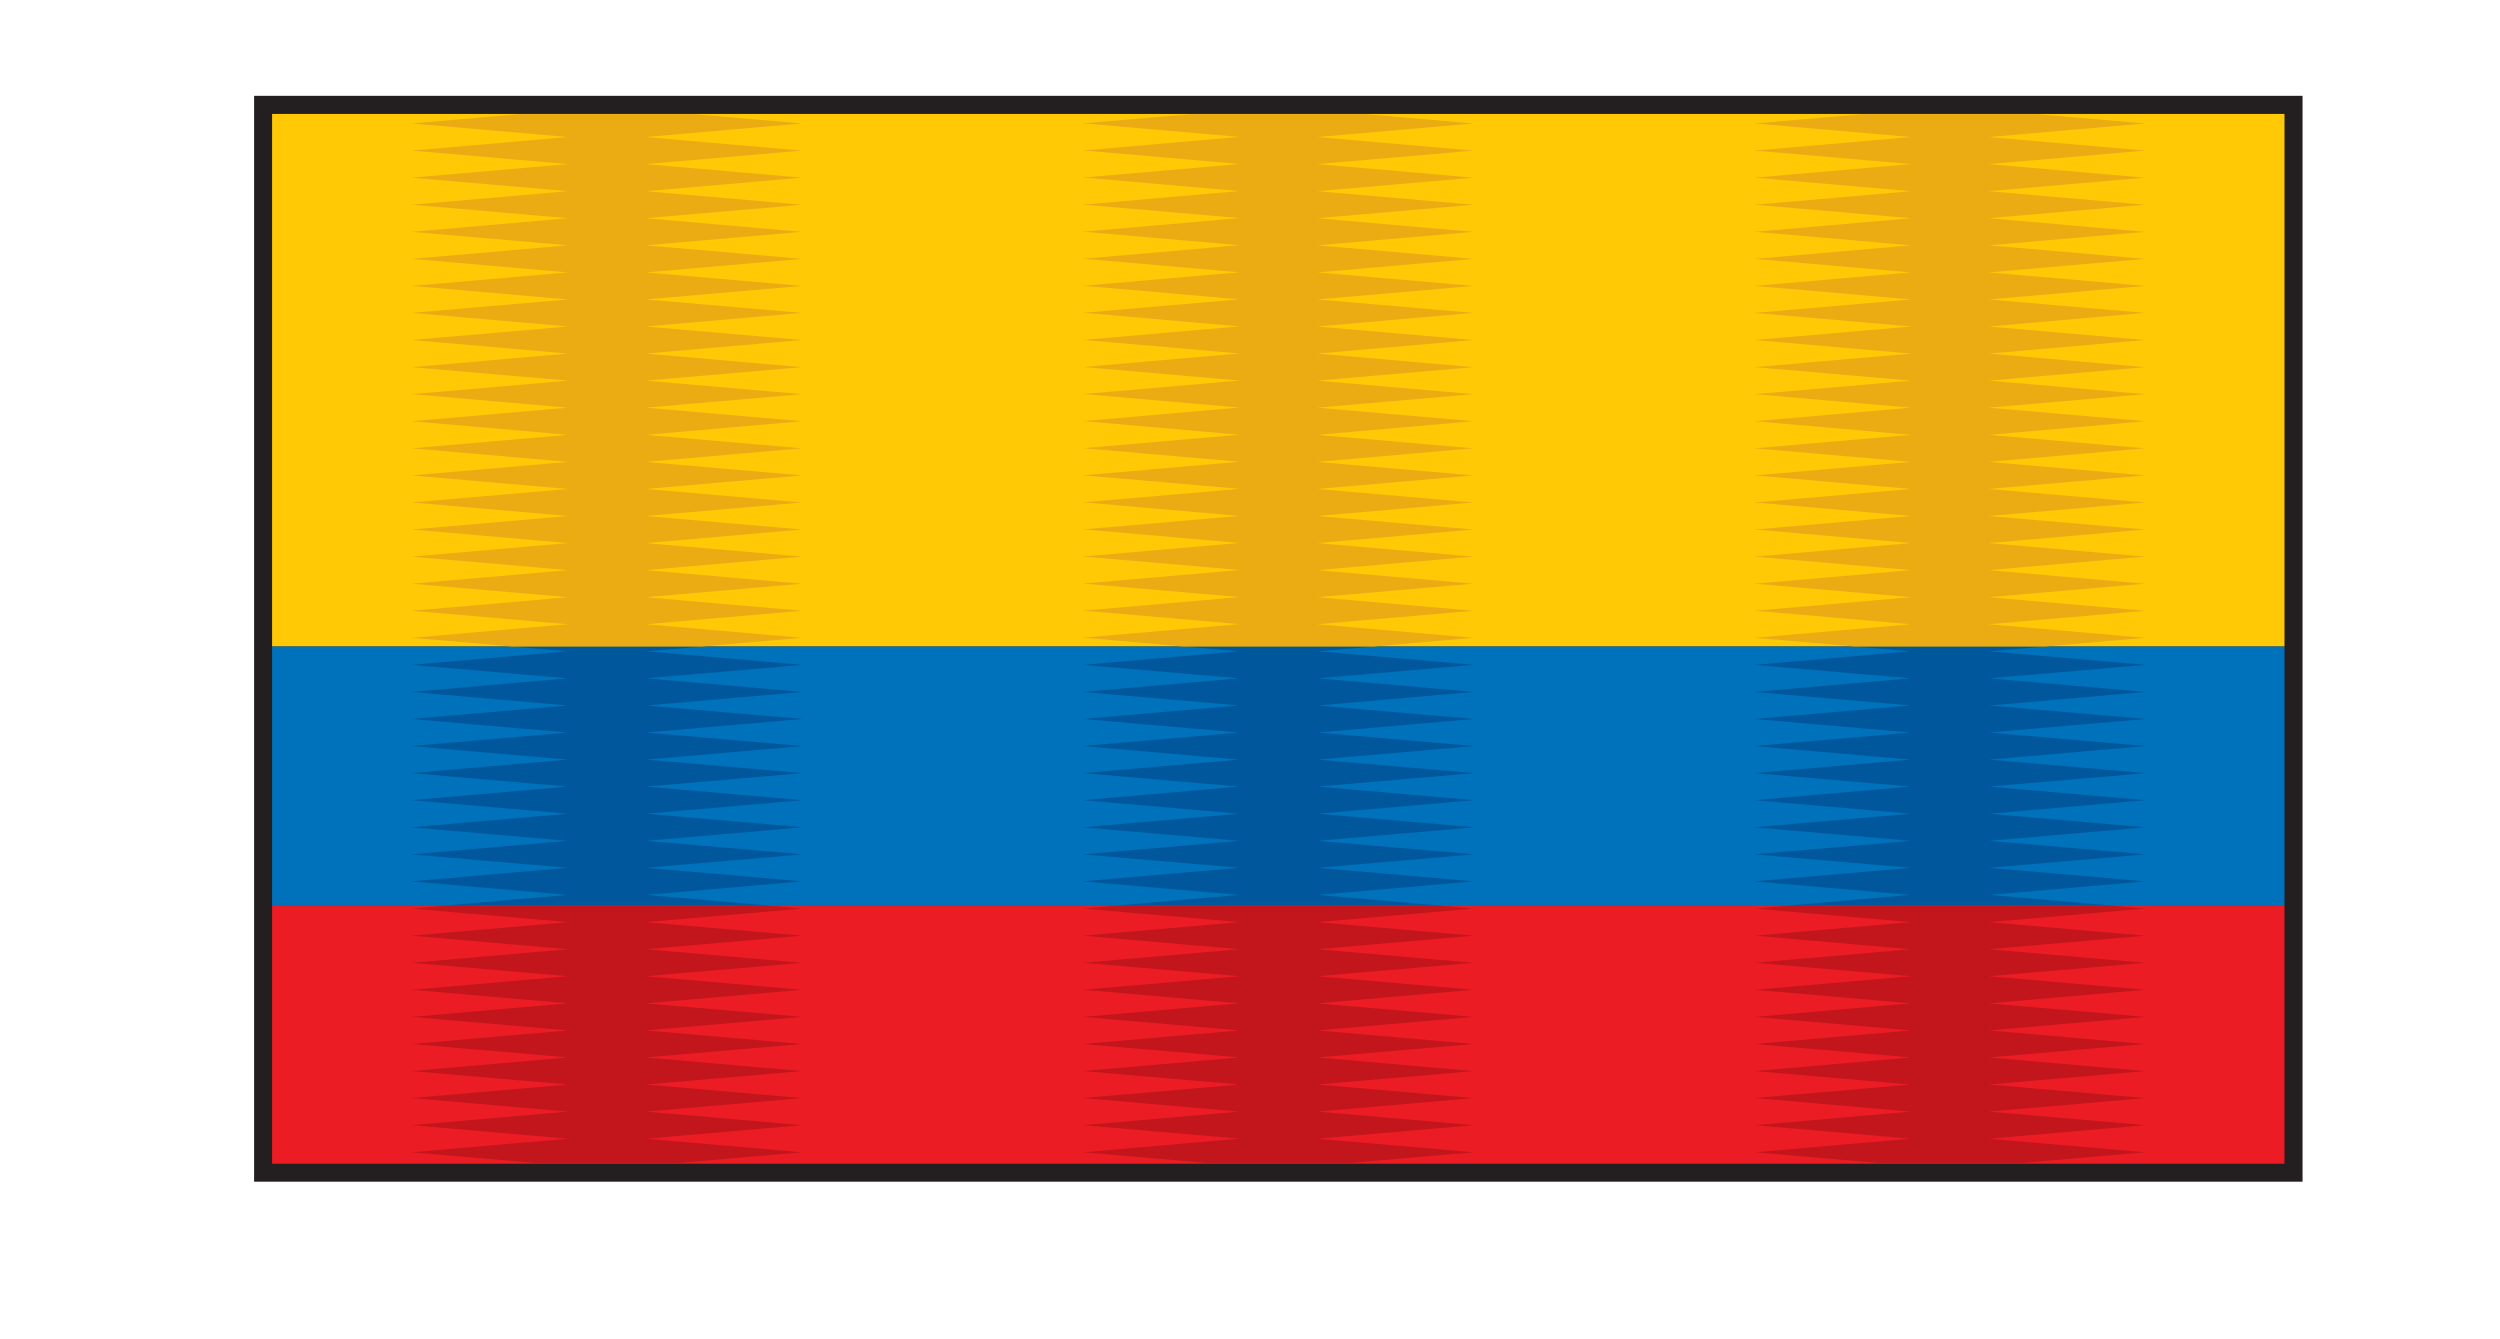 <?xml version="1.0" encoding="utf-8"?>
<!-- Generator: Adobe Illustrator 15.0.0, SVG Export Plug-In . SVG Version: 6.00 Build 0)  -->
<!DOCTYPE svg PUBLIC "-//W3C//DTD SVG 1.1//EN" "http://www.w3.org/Graphics/SVG/1.1/DTD/svg11.dtd">
<svg version="1.1" id="Layer_1" xmlns="http://www.w3.org/2000/svg" xmlns:xlink="http://www.w3.org/1999/xlink" x="0px" y="0px"
	 width="121.739px" height="65.218px" viewBox="0 0 121.739 65.218" enable-background="new 0 0 121.739 65.218"
	 xml:space="preserve">
<g>
	<rect x="12.374" y="4.666" fill-rule="evenodd" clip-rule="evenodd" fill="#231F20" width="99.75" height="52.877"/>
	<g>
		<g>
			<rect x="13.25" y="5.548" fill-rule="evenodd" clip-rule="evenodd" fill="#FFCA05" width="97.994" height="25.935"/>
			<rect x="13.25" y="31.482" fill-rule="evenodd" clip-rule="evenodd" fill="#0071BB" width="97.994" height="12.591"/>
			<rect x="13.25" y="44.073" fill-rule="evenodd" clip-rule="evenodd" fill="#EC1C24" width="97.994" height="12.594"/>
		</g>
		<path fill-rule="evenodd" clip-rule="evenodd" fill="#00579B" d="M24.924,31.482h9.249l-2.714,0.235l7.607,0.658l-7.607,0.658
			l7.607,0.66l-7.607,0.663l7.607,0.655l-7.607,0.66l7.607,0.659l-7.607,0.66l7.607,0.657l-7.607,0.657l7.607,0.661l-7.607,0.66
			l7.607,0.66l-7.607,0.66l7.607,0.659l-7.607,0.654l7.607,0.66l-7.607,0.66l5.666,0.491h-15.15l5.663-0.491l-7.607-0.66l7.607-0.66
			l-7.607-0.654l7.607-0.659l-7.607-0.66l7.607-0.66l-7.607-0.66l7.607-0.661l-7.607-0.657l7.607-0.657l-7.607-0.66l7.607-0.659
			l-7.607-0.66l7.607-0.658l-7.607-0.66l7.607-0.66l-7.607-0.658l7.607-0.658L24.924,31.482L24.924,31.482z M57.623,31.482h9.251
			l-2.713,0.235l7.604,0.658l-7.604,0.658l7.604,0.66l-7.604,0.663l7.604,0.655l-7.604,0.66l7.604,0.659l-7.604,0.66l7.604,0.657
			l-7.604,0.657l7.604,0.661l-7.604,0.66l7.604,0.66l-7.604,0.66l7.604,0.659l-7.604,0.654l7.604,0.66l-7.604,0.66l5.662,0.491
			H54.674l5.663-0.491l-7.606-0.66l7.606-0.66l-7.606-0.654l7.606-0.659l-7.606-0.66l7.606-0.66l-7.606-0.66l7.606-0.661
			l-7.606-0.657l7.606-0.657l-7.606-0.66l7.606-0.659l-7.606-0.66l7.606-0.658l-7.606-0.66l7.606-0.66l-7.606-0.658l7.606-0.658
			L57.623,31.482L57.623,31.482z M90.321,31.482h9.252l-2.714,0.235l7.604,0.658l-7.604,0.658l7.604,0.66l-7.604,0.663l7.604,0.655
			l-7.604,0.66l7.604,0.659l-7.604,0.66l7.604,0.657l-7.604,0.657l7.604,0.661l-7.604,0.66l7.604,0.66l-7.604,0.66l7.604,0.659
			l-7.604,0.654l7.604,0.66l-7.604,0.66l5.663,0.491h-15.15l5.664-0.491l-7.607-0.66l7.607-0.66l-7.607-0.654l7.607-0.659
			l-7.607-0.66l7.607-0.66l-7.607-0.66l7.607-0.661l-7.607-0.657l7.607-0.657l-7.607-0.66l7.607-0.659l-7.607-0.66l7.607-0.658
			l-7.607-0.66l7.607-0.66l-7.607-0.658l7.607-0.658L90.321,31.482z"/>
		<path fill-rule="evenodd" clip-rule="evenodd" fill="#EBAC13" d="M24.924,31.482h9.249l4.893-0.425l-7.607-0.659l7.607-0.657
			l-7.607-0.66l7.607-0.657l-7.607-0.66l7.607-0.659l-7.607-0.66l7.607-0.66l-7.607-0.657l7.607-0.661l-7.607-0.656l7.607-0.66
			l-7.607-0.66l7.607-0.66l-7.607-0.656l7.607-0.663l-7.607-0.66l7.607-0.657l-7.607-0.659l7.607-0.658l-7.607-0.66l7.607-0.66
			l-7.607-0.659l7.607-0.663l-7.607-0.654l7.607-0.66l-7.607-0.657l7.607-0.659l-7.607-0.66l7.607-0.657l-7.607-0.663l7.607-0.656
			l-7.607-0.66l7.607-0.658l-7.607-0.66l7.607-0.659l-7.607-0.66l7.607-0.66l-5.31-0.459h-8.415l-5.31,0.459l7.607,0.66l-7.607,0.66
			l7.607,0.659l-7.607,0.66l7.607,0.658l-7.607,0.66l7.607,0.656l-7.607,0.663l7.607,0.657l-7.607,0.66l7.607,0.659l-7.607,0.657
			l7.607,0.66l-7.607,0.654l7.607,0.663l-7.607,0.659l7.607,0.66l-7.607,0.66l7.607,0.658l-7.607,0.659l7.607,0.657l-7.607,0.66
			l7.607,0.663l-7.607,0.656l7.607,0.66l-7.607,0.66l7.607,0.66l-7.607,0.656l7.607,0.661l-7.607,0.657l7.607,0.66l-7.607,0.66
			l7.607,0.659l-7.607,0.66l7.607,0.657l-7.607,0.66l7.607,0.657l-7.607,0.659L24.924,31.482L24.924,31.482z M57.623,31.482h9.251
			l4.891-0.425l-7.604-0.659l7.604-0.657l-7.604-0.66l7.604-0.657l-7.604-0.66l7.604-0.659l-7.604-0.66l7.604-0.66l-7.604-0.657
			l7.604-0.661l-7.604-0.656l7.604-0.66l-7.604-0.66l7.604-0.66l-7.604-0.656l7.604-0.663l-7.604-0.66l7.604-0.657l-7.606-0.659
			l7.606-0.658l-7.604-0.66l7.604-0.66l-7.604-0.659l7.604-0.663l-7.604-0.654l7.604-0.66l-7.604-0.657l7.604-0.659l-7.604-0.66
			l7.604-0.657l-7.604-0.663l7.604-0.656l-7.606-0.66l7.606-0.658l-7.604-0.66l7.604-0.659l-7.604-0.66l7.604-0.66l-5.31-0.459
			h-8.413L52.73,6.007l7.606,0.66l-7.606,0.66l7.606,0.659l-7.606,0.66l7.606,0.658l-7.606,0.66l7.606,0.656l-7.606,0.663
			l7.606,0.657l-7.606,0.66l7.606,0.659l-7.606,0.657l7.606,0.66l-7.606,0.654l7.606,0.663l-7.606,0.659l7.606,0.66l-7.606,0.66
			l7.606,0.658l-7.606,0.659l7.606,0.657l-7.606,0.66l7.606,0.663l-7.606,0.656l7.606,0.66l-7.606,0.66l7.606,0.66l-7.606,0.656
			l7.606,0.661l-7.606,0.657l7.606,0.66l-7.606,0.66l7.606,0.659l-7.606,0.66l7.606,0.657l-7.606,0.66l7.606,0.657l-7.606,0.659
			L57.623,31.482L57.623,31.482z M90.321,31.482h9.252l4.891-0.425l-7.604-0.659l7.604-0.657l-7.604-0.66l7.604-0.657l-7.604-0.66
			l7.604-0.659l-7.604-0.66l7.604-0.66l-7.604-0.657l7.604-0.661l-7.604-0.656l7.604-0.66l-7.604-0.66l7.604-0.66l-7.604-0.656
			l7.604-0.663l-7.604-0.66l7.604-0.657l-7.604-0.659l7.604-0.658l-7.604-0.66l7.604-0.66l-7.604-0.659l7.604-0.663l-7.604-0.654
			l7.604-0.66l-7.604-0.657l7.604-0.659l-7.604-0.66l7.604-0.657l-7.604-0.663l7.604-0.656l-7.604-0.66l7.604-0.658l-7.604-0.66
			l7.604-0.659l-7.604-0.66l7.604-0.66l-5.311-0.459h-8.412l-5.312,0.459l7.607,0.66l-7.605,0.66l7.605,0.659l-7.607,0.66
			l7.607,0.658l-7.607,0.66l7.607,0.656l-7.607,0.663l7.607,0.657l-7.607,0.66l7.607,0.659l-7.607,0.657l7.607,0.66l-7.607,0.654
			l7.607,0.663l-7.607,0.659l7.607,0.66l-7.607,0.66l7.607,0.658l-7.607,0.659l7.607,0.657l-7.607,0.66l7.607,0.663l-7.607,0.656
			l7.607,0.66l-7.607,0.66l7.607,0.66l-7.607,0.656l7.607,0.661l-7.607,0.657l7.607,0.66l-7.607,0.66l7.607,0.659l-7.607,0.66
			l7.607,0.657l-7.607,0.66l7.607,0.657l-7.607,0.659L90.321,31.482z"/>
		<path fill-rule="evenodd" clip-rule="evenodd" fill="#C3161C" d="M26.451,56.667h6.195l6.42-0.557l-7.607-0.66l7.607-0.659
			l-7.607-0.66l7.607-0.66l-7.607-0.66l7.607-0.654l-7.607-0.665l7.607-0.655l-7.607-0.66l7.607-0.659l-7.607-0.66l7.607-0.66
			l-7.607-0.66l7.607-0.655l-7.607-0.659l7.607-0.66l-7.607-0.66l7.607-0.659l-1.941-0.169h-15.15l-1.944,0.169l7.607,0.659
			l-7.607,0.66l7.607,0.66l-7.607,0.659l7.607,0.655l-7.607,0.66l7.607,0.66l-7.607,0.66l7.607,0.659l-7.607,0.66l7.607,0.655
			l-7.607,0.665l7.607,0.654l-7.607,0.66l7.607,0.66l-7.607,0.66l7.607,0.659l-7.607,0.66L26.451,56.667L26.451,56.667z
			 M59.15,56.667h6.195l6.42-0.557l-7.604-0.66l7.604-0.659l-7.604-0.66l7.604-0.66l-7.604-0.66l7.604-0.654l-7.604-0.665
			l7.604-0.655l-7.604-0.66l7.604-0.659l-7.604-0.66l7.604-0.66l-7.604-0.66l7.604-0.655l-7.604-0.659l7.604-0.66l-7.604-0.66
			l7.604-0.659l-1.941-0.169H54.674l-1.944,0.169l7.606,0.659l-7.606,0.66l7.606,0.66l-7.606,0.659l7.606,0.655l-7.606,0.66
			l7.606,0.66l-7.606,0.66l7.606,0.659l-7.606,0.66l7.606,0.655l-7.606,0.665l7.606,0.654l-7.606,0.66l7.606,0.66l-7.606,0.66
			l7.606,0.659l-7.606,0.66L59.15,56.667L59.15,56.667z M91.849,56.667h6.195l6.42-0.557l-7.604-0.66l7.604-0.659l-7.604-0.66
			l7.604-0.66l-7.604-0.66l7.604-0.654l-7.604-0.665l7.604-0.655l-7.604-0.66l7.604-0.659l-7.604-0.66l7.604-0.66l-7.604-0.66
			l7.604-0.655l-7.604-0.659l7.604-0.66l-7.604-0.66l7.604-0.659l-1.941-0.169h-15.15l-1.943,0.169l7.607,0.659l-7.607,0.66
			l7.607,0.66l-7.607,0.659l7.607,0.655l-7.607,0.66l7.607,0.66l-7.607,0.66l7.607,0.659l-7.607,0.66l7.607,0.655l-7.607,0.665
			l7.607,0.654l-7.607,0.66l7.607,0.66l-7.607,0.66l7.607,0.659l-7.607,0.66L91.849,56.667z"/>
	</g>
</g>
</svg>
